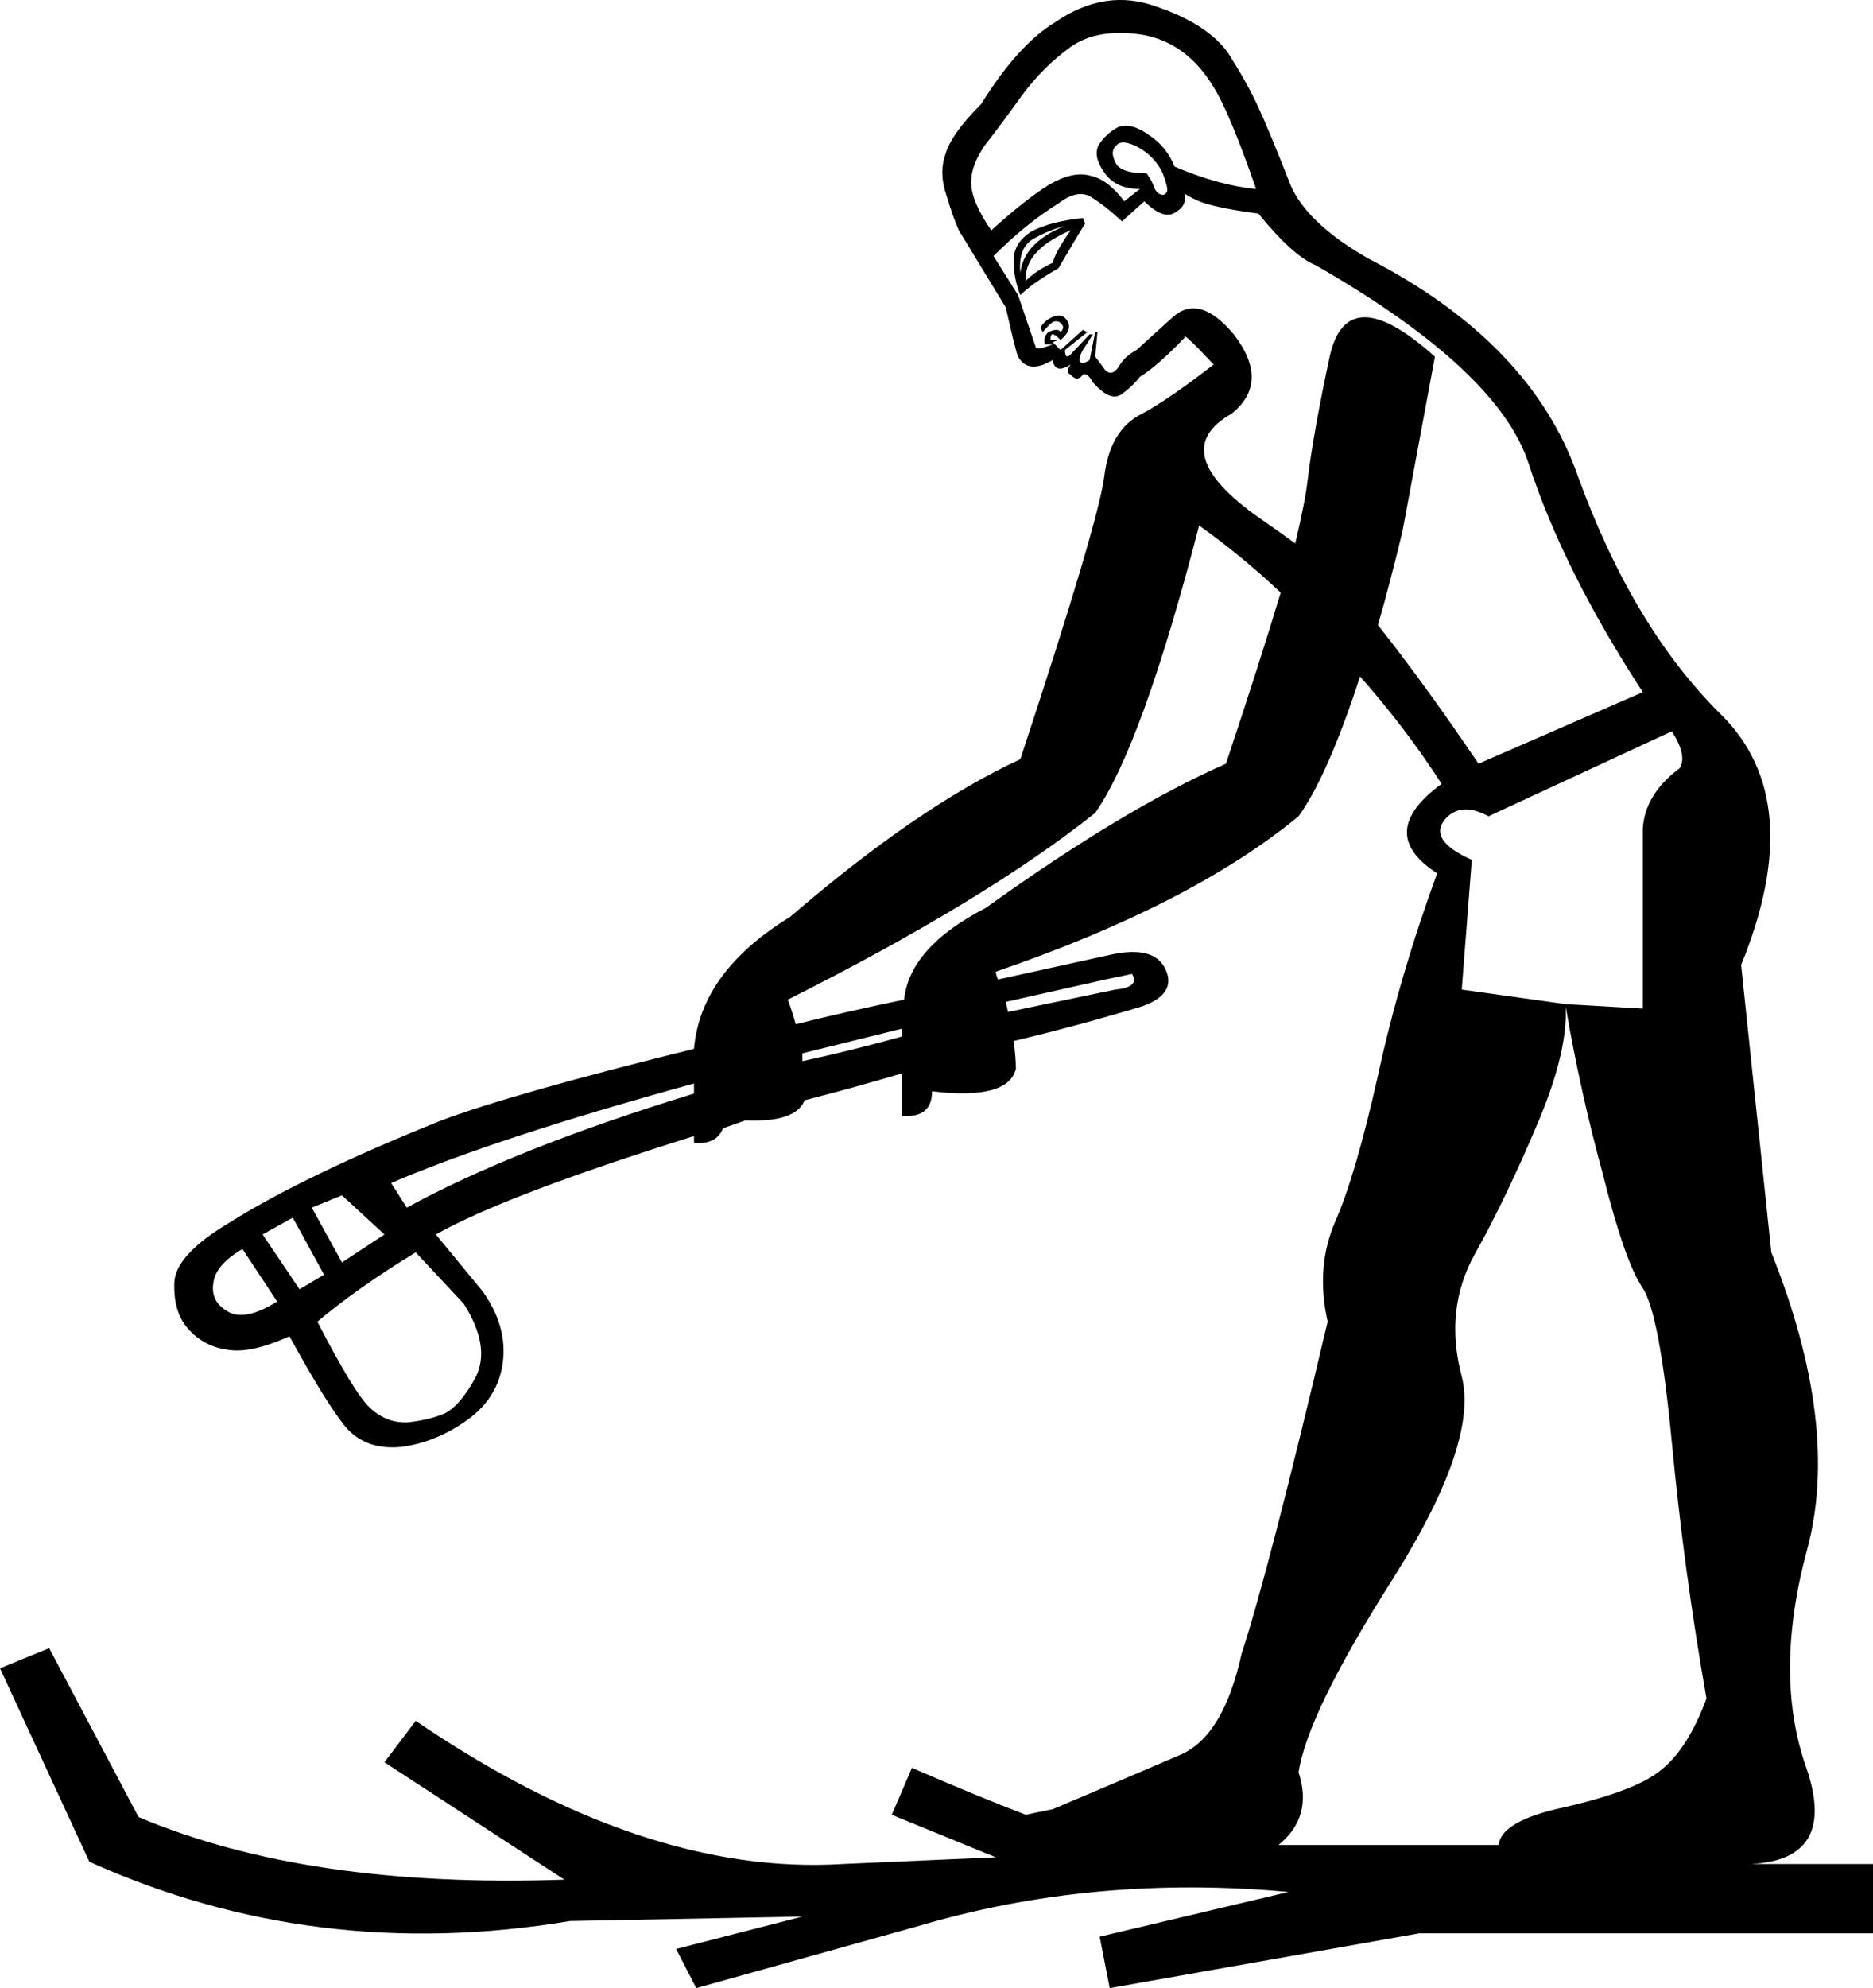 <?xml version='1.0' encoding ='UTF-8' standalone='yes'?>
<svg width='16.76' height='17.78' xmlns='http://www.w3.org/2000/svg' xmlns:xlink='http://www.w3.org/1999/xlink' xmlns:inkscape='http://www.inkscape.org/namespaces/inkscape'>
<path style='fill:#000000; stroke:none' d=' M 16.76 17.29  L 12.7 17.29  L 9.93 17.78  L 9.84 17.32  L 11.53 16.92  Q 9.78 16.76 8.2 17.23  L 6.23 17.78  L 6.05 17.43  L 7.18 17.14  L 5.1 17.18  Q 2.82 17.56 0.8 16.65  L 0 14.92  L 0.44 14.74  L 1.24 16.25  Q 2.75 16.89 5.05 16.81  L 3.44 15.76  L 3.72 15.39  Q 5.76 16.78 7.54 16.67  L 8.91 16.61  L 7.98 16.23  L 8.16 15.81  Q 8.76 16.07 9.18 16.23  Q 9.27 16.21 9.42 16.18  Q 10.2 15.85 10.57 15.69  Q 10.95 15.52 11.11 14.79  Q 11.35 14.06 11.88 11.82  Q 11.77 11.33 11.95 10.92  Q 12.13 10.51 12.33 9.62  Q 12.52 8.74 12.86 7.81  Q 12.3 7.45 12.9 7.01  Q 12.57 6.5 12.17 6.05  Q 11.88 6.94 11.62 7.3  Q 10.66 8.09 8.91 8.69  Q 8.91 8.71 8.93 8.76  L 9.93 8.54  Q 10.33 8.45 10.43 8.67  Q 10.53 8.89 10.22 9  Q 9.62 9.18 9.07 9.31  Q 9.09 9.45 9.09 9.56  Q 9.02 9.84 8.34 9.76  Q 8.34 10 8.07 9.98  L 8.07 9.6  Q 7.63 9.73 7.2 9.84  Q 7.12 10.04 6.67 10.02  L 6.47 10.09  Q 6.41 10.24 6.21 10.22  Q 6.21 10.2 6.21 10.16  Q 4.52 10.69 3.9 11.04  L 4.32 11.55  Q 4.54 11.86 4.5 12.18  Q 4.46 12.5 4.18 12.7  Q 3.9 12.9 3.59 12.94  Q 3.28 12.97 3.1 12.77  Q 2.93 12.57 2.59 11.95  Q 2.24 12.11 2.03 12.07  Q 1.82 12.04 1.68 11.88  Q 1.55 11.73 1.56 11.47  Q 1.57 11.22 2.06 10.93  Q 2.73 10.51 3.95 10.02  Q 4.59 9.78 6.21 9.38  Q 6.27 8.69 7.07 8.2  Q 8.22 7.21 9.13 6.79  Q 9.82 4.7 9.88 4.27  Q 9.93 3.84 10.22 3.7  Q 10.46 3.57 10.86 3.26  Q 10.57 2.95 10.6 3.02  Q 10.35 3.28 10.2 3.37  Q 10.13 3.46 10.03 3.53  Q 9.93 3.59 9.78 3.42  Q 9.73 3.33 9.69 3.35  Q 9.64 3.42 9.58 3.35  Q 9.53 3.33 9.58 3.26  Q 9.44 3.35 9.42 3.22  Q 9.2 3.35 9.11 3.19  Q 9.09 3.15 9 2.75  L 8.58 2.06  Q 8.53 1.95 8.47 1.75  Q 8.4 1.55 8.46 1.38  Q 8.51 1.2 8.78 0.93  Q 9.11 0.4 9.44 0.2  Q 9.89 -0.11 10.35 0.06  Q 10.82 0.22 11 0.49  Q 11.17 0.76 11.26 0.96  Q 11.35 1.15 11.55 1.66  Q 11.7 2 12.24 2.31  Q 13.7 3.06 14.12 4.26  Q 14.61 5.61 15.4 6.39  Q 16.18 7.16 15.58 8.63  L 15.85 11.2  Q 16.47 12.75 16.17 13.86  Q 15.87 14.97 16.16 15.8  Q 16.45 16.63 15.67 16.67  L 16.76 16.67  L 16.76 17.29  Z  M 13.41 16.5  Q 13.43 16.3 13.92 16.18  Q 14.61 16.03 14.85 15.84  Q 15.1 15.65 15.27 15.19  Q 15.07 14.06 14.96 12.9  Q 14.85 11.75 14.7 11.52  Q 14.54 11.29 14.34 10.49  Q 14.14 9.76 14.01 9  Q 14.03 9.4 13.77 10.02  Q 13.48 10.71 13.2 11.21  Q 12.92 11.71 13.08 12.31  Q 13.23 12.9 12.47 14.11  Q 11.7 15.32 11.62 15.85  Q 11.75 16.25 11.44 16.5  L 13.41 16.5  Z  M 11.04 2.99  Q 11.37 3.42 11.02 3.7  Q 10.42 4.04 11.28 4.64  Q 11.44 4.75 11.59 4.86  Q 11.68 4.48 11.7 4.3  Q 11.75 3.88 11.9 3.18  Q 12.06 2.49 12.84 3.19  L 12.55 4.75  Q 12.44 5.21 12.33 5.59  Q 12.75 6.12 13.23 6.83  L 14.7 6.19  Q 13.99 5.1 13.68 4.15  Q 13.41 3.31 11.77 2.37  Q 11.57 2.29 11.26 1.91  Q 10.88 1.86 10.73 1.8  Q 10.62 1.75 10.6 1.73  Q 10.62 1.84 10.53 1.89  Q 10.42 1.98 10.24 1.8  L 10.04 1.98  Q 9.89 1.84 9.76 1.76  Q 9.64 1.69 9.47 1.82  Q 9.18 2 8.89 2.29  L 9.11 2.64  L 9.27 3.11  Q 9.29 3.13 9.42 3.08  L 9.35 3.08  Q 9.33 3.02 9.38 2.97  Q 9.47 2.93 9.49 2.97  Q 9.53 2.93 9.5 2.9  Q 9.47 2.86 9.42 2.88  Q 9.38 2.91 9.33 2.97  L 9.31 2.93  Q 9.35 2.86 9.43 2.83  Q 9.51 2.8 9.55 2.87  Q 9.6 2.95 9.49 3.04  Q 9.44 2.99 9.42 2.99  Q 9.4 2.99 9.4 3.04  L 9.47 3.04  L 9.42 3.06  L 9.49 3.13  L 9.69 2.95  L 9.73 2.97  L 9.53 3.13  Q 9.53 3.22 9.58 3.17  L 9.75 2.99  L 9.78 2.99  L 9.69 3.13  Q 9.64 3.22 9.67 3.24  Q 9.69 3.26 9.75 3.22  L 9.8 2.97  L 9.82 2.97  L 9.8 3.19  Q 9.84 3.24 9.89 3.31  Q 9.95 3.37 10.01 3.28  Q 10.06 3.19 10.17 3.13  L 10.49 2.84  Q 10.73 2.62 11.04 2.99  Z  M 14.96 6.54  L 13.32 7.3  Q 13.06 7.16 12.92 7.34  Q 12.79 7.52 13.17 7.69  L 13.08 8.85  L 14.01 8.98  Q 14.01 8.98 14.7 9.02  L 14.7 7.41  Q 14.72 7.1 15.03 6.87  Q 15.1 6.76 14.96 6.54  Z  M 10.73 4.7  Q 10.22 6.67 9.8 7.27  Q 8.82 8.05 7.05 8.94  Q 7.09 9.05 7.12 9.16  Q 7.56 9.05 8.09 8.94  Q 8.14 8.47 8.82 8.12  Q 10.06 7.23 10.97 6.83  Q 11.28 5.9 11.46 5.3  Q 11.11 4.97 10.73 4.7  Z  M 8.87 2.06  Q 9.18 1.78 9.39 1.65  Q 9.6 1.53 9.75 1.57  Q 9.91 1.6 10.06 1.8  L 10.2 1.69  Q 9.98 1.69 9.88 1.54  Q 9.78 1.4 9.83 1.3  Q 9.89 1.2 10 1.14  Q 10.11 1.09 10.27 1.2  Q 10.44 1.31 10.51 1.49  Q 10.91 1.66 11.24 1.69  Q 11 1 10.86 0.78  Q 10.62 0.38 10.22 0.31  Q 9.82 0.25 9.58 0.42  Q 9.33 0.6 9.14 0.86  Q 8.96 1.11 8.82 1.29  Q 8.69 1.47 8.69 1.63  Q 8.69 1.8 8.87 2.06  Z  M 3.72 11.2  Q 3.21 11.51 2.84 11.82  Q 3.17 12.46 3.31 12.59  Q 3.46 12.73 3.65 12.72  Q 3.84 12.7 3.98 12.64  Q 4.12 12.57 4.26 12.31  Q 4.39 12.04 4.15 11.66  L 3.72 11.2  Z  M 3.5 10.58  L 3.64 10.8  Q 4.61 10.27 6.21 9.78  L 6.21 9.69  Q 4.43 10.18 3.5 10.58  Z  M 2.17 11.17  Q 1.93 11.31 1.91 11.47  Q 1.88 11.64 2.04 11.73  Q 2.19 11.82 2.48 11.64  L 2.17 11.17  Z  M 3.06 10.69  L 2.79 10.8  L 3.06 11.29  L 3.44 11.04  L 3.06 10.69  Z  M 9.13 2.64  Q 9.07 2.49 9.07 2.33  Q 9.07 2.17 9.23 2.07  Q 9.4 1.98 9.69 1.95  L 9.71 2  Q 9.67 2.06 9.47 2.4  Q 9.24 2.53 9.13 2.64  Z  M 2.9 11.4  L 2.62 10.89  L 2.35 11.04  L 2.68 11.53  L 2.9 11.4  Z  M 10.13 8.71  L 9.89 8.76  L 9 8.96  L 9.02 9.05  L 9.98 8.85  Q 10.2 8.83 10.13 8.71  Z  M 10.26 1.55  Q 10.31 1.62 10.33 1.68  Q 10.35 1.73 10.39 1.74  Q 10.42 1.75 10.44 1.72  Q 10.46 1.69 10.4 1.54  Q 10.33 1.4 10.19 1.32  Q 10.04 1.24 9.99 1.3  Q 9.93 1.35 9.98 1.45  Q 10.02 1.55 10.26 1.55  Z  M 7.18 9.49  Q 7.6 9.4 8.07 9.27  L 8.07 9.2  L 7.18 9.42  L 7.18 9.49  Z  M 9.18 2.51  Q 9.27 2.42 9.42 2.35  Q 9.44 2.26 9.58 2.06  Q 9.16 2.24 9.18 2.51  Z  M 9.13 2.44  Q 9.16 2.17 9.53 2.02  Q 9.38 2.06 9.24 2.14  Q 9.11 2.22 9.13 2.44  Z '/></svg>
